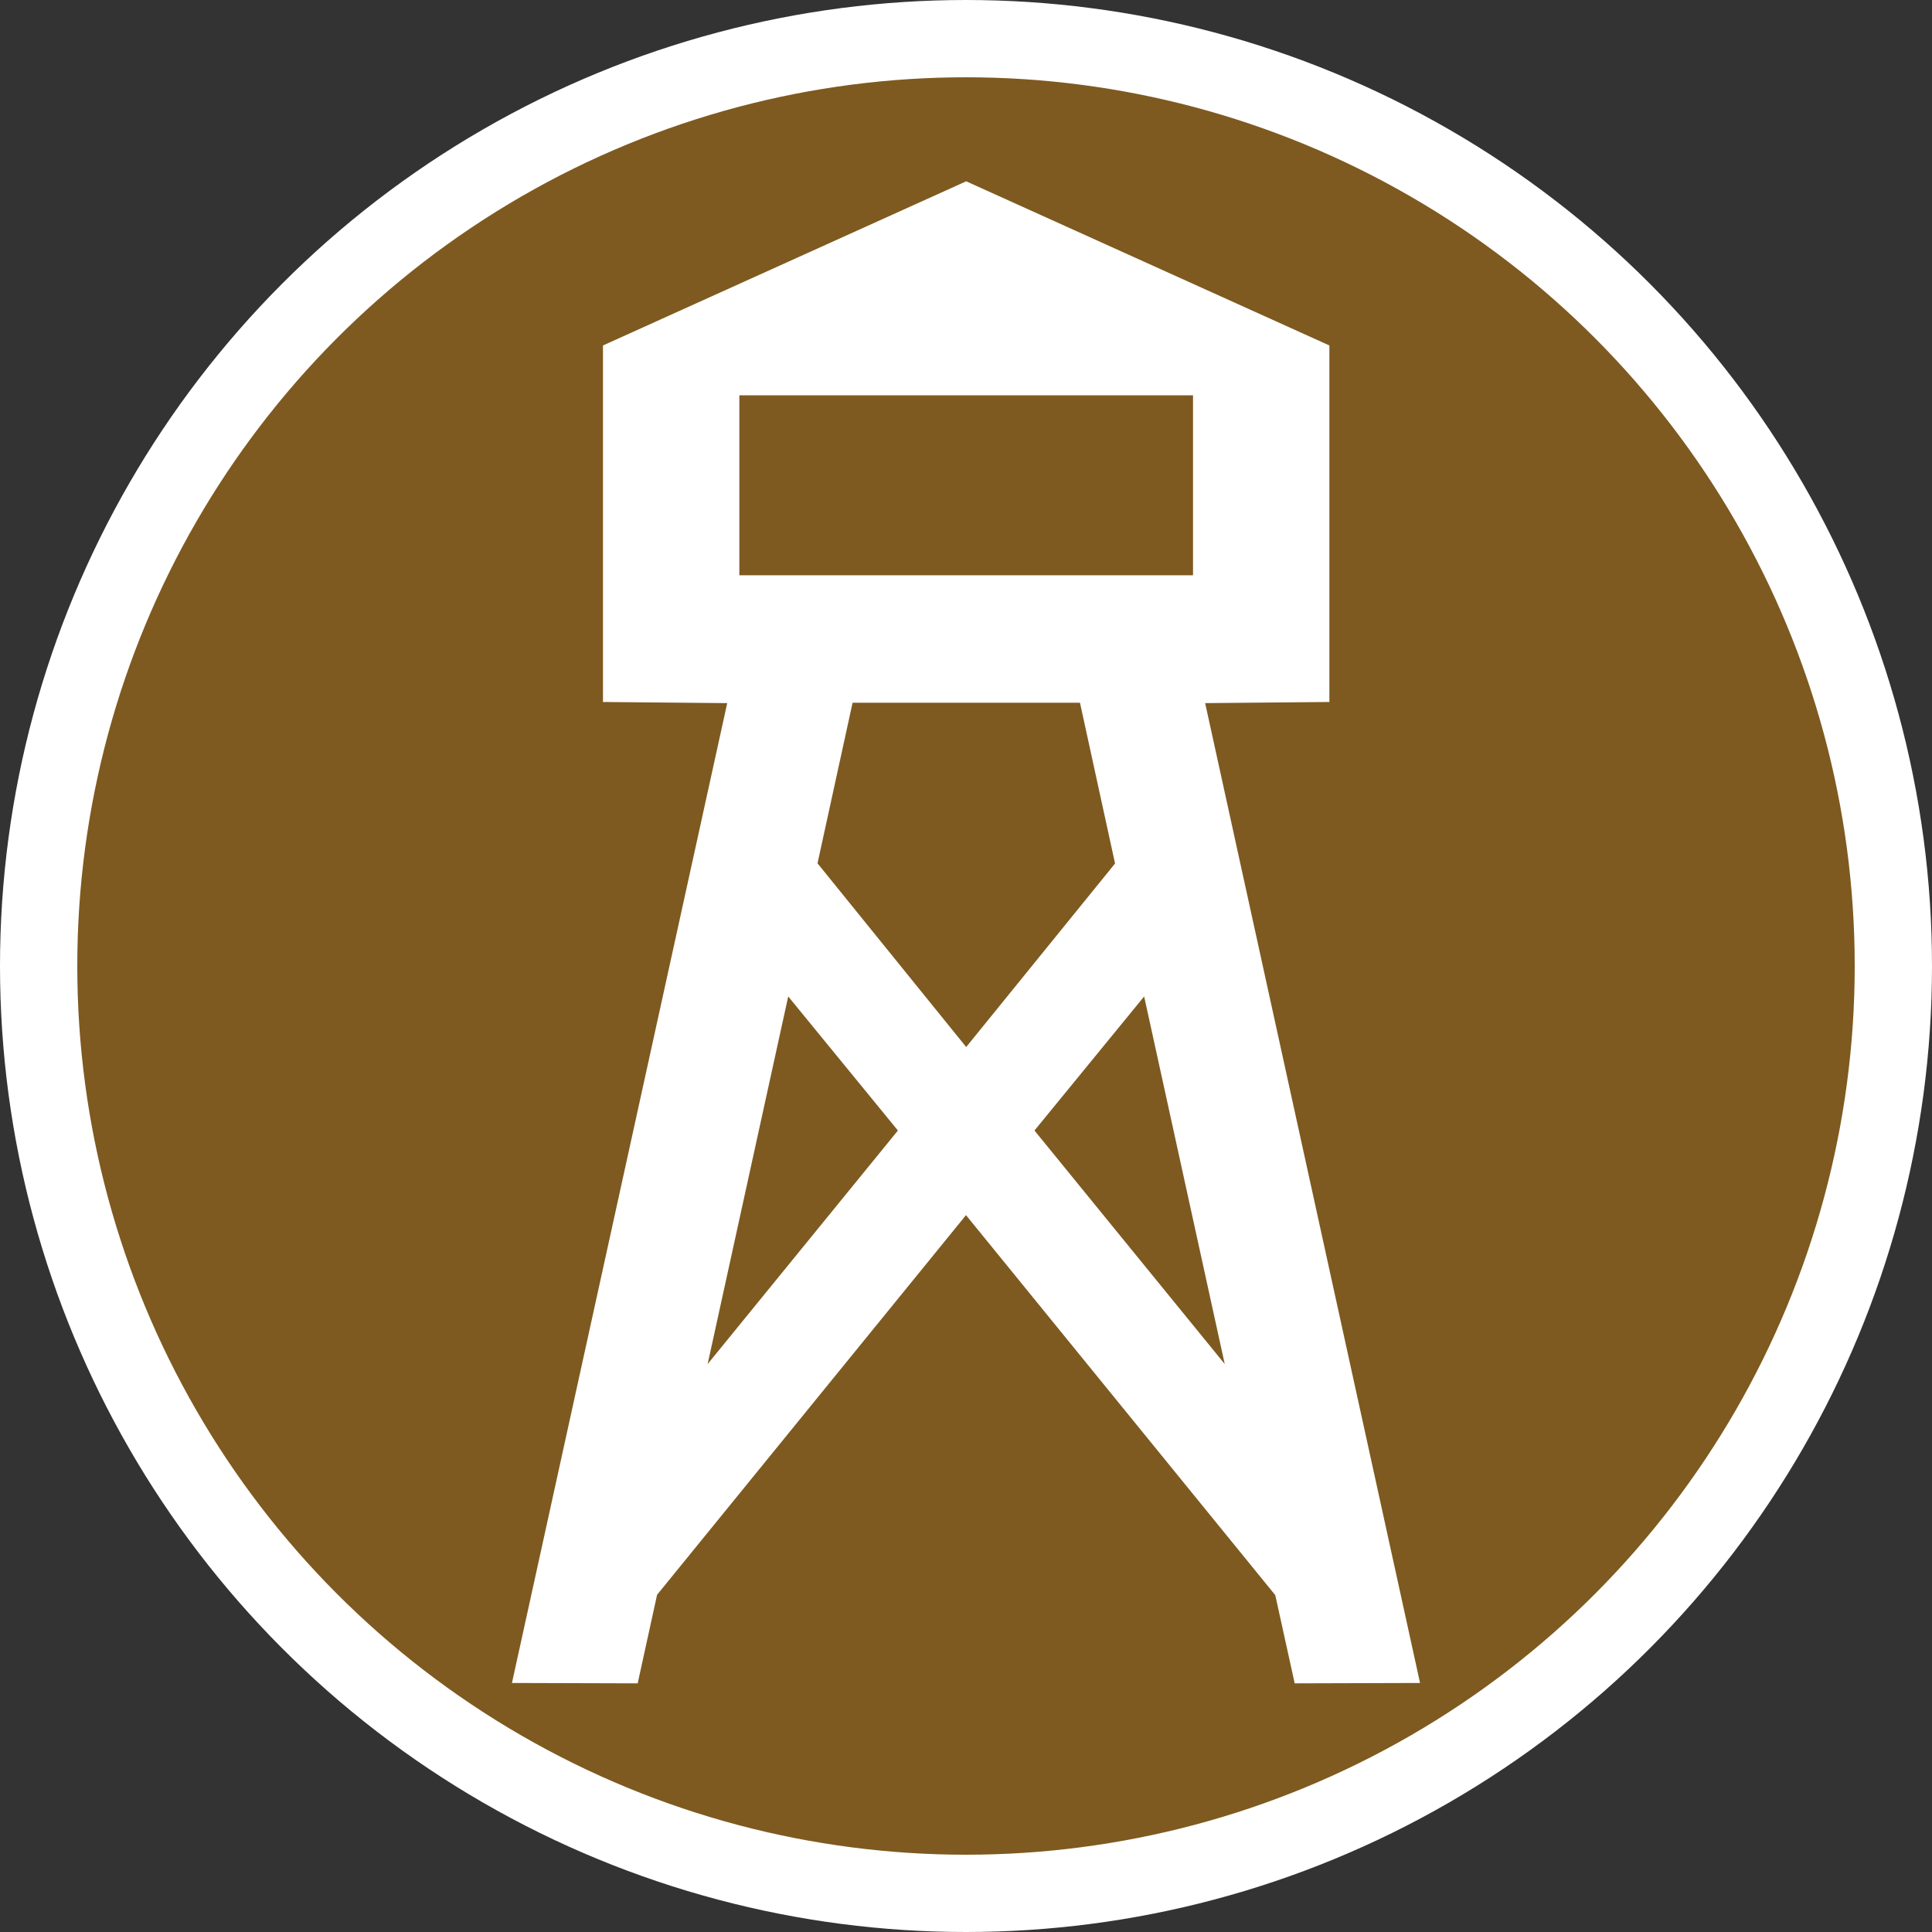 <svg xmlns="http://www.w3.org/2000/svg" version="1.0" width="500" height="500"><rect width="100%" height="100%" fill="#333333" stroke="none"/><g transform="translate(0 -80)"><circle cx="250" cy="330" r="240" fill="#7e5a20" stroke="#fff" stroke-width="20" stroke-linejoin="round"/><path d="M170.052 492.728l-5.02 22.921-32.54-.097 55.712-253.587-32.153-.292v-92.267l93.997-42.483 93.997 42.483v92.267l-32.153.292 55.616 253.587-32.442.097-5.021-22.823L250 394.476zm13.083-59.71l49.244-60.44-28.388-34.698zm105.439-129.543l-9.076-41.608h-58.85l-9.077 41.56 38.477 47.544zm7.531 34.405l-28.387 34.697 49.243 60.44zM191.342 182.302v46.571h117.412v-46.57z" fill="#fff"/></g></svg>